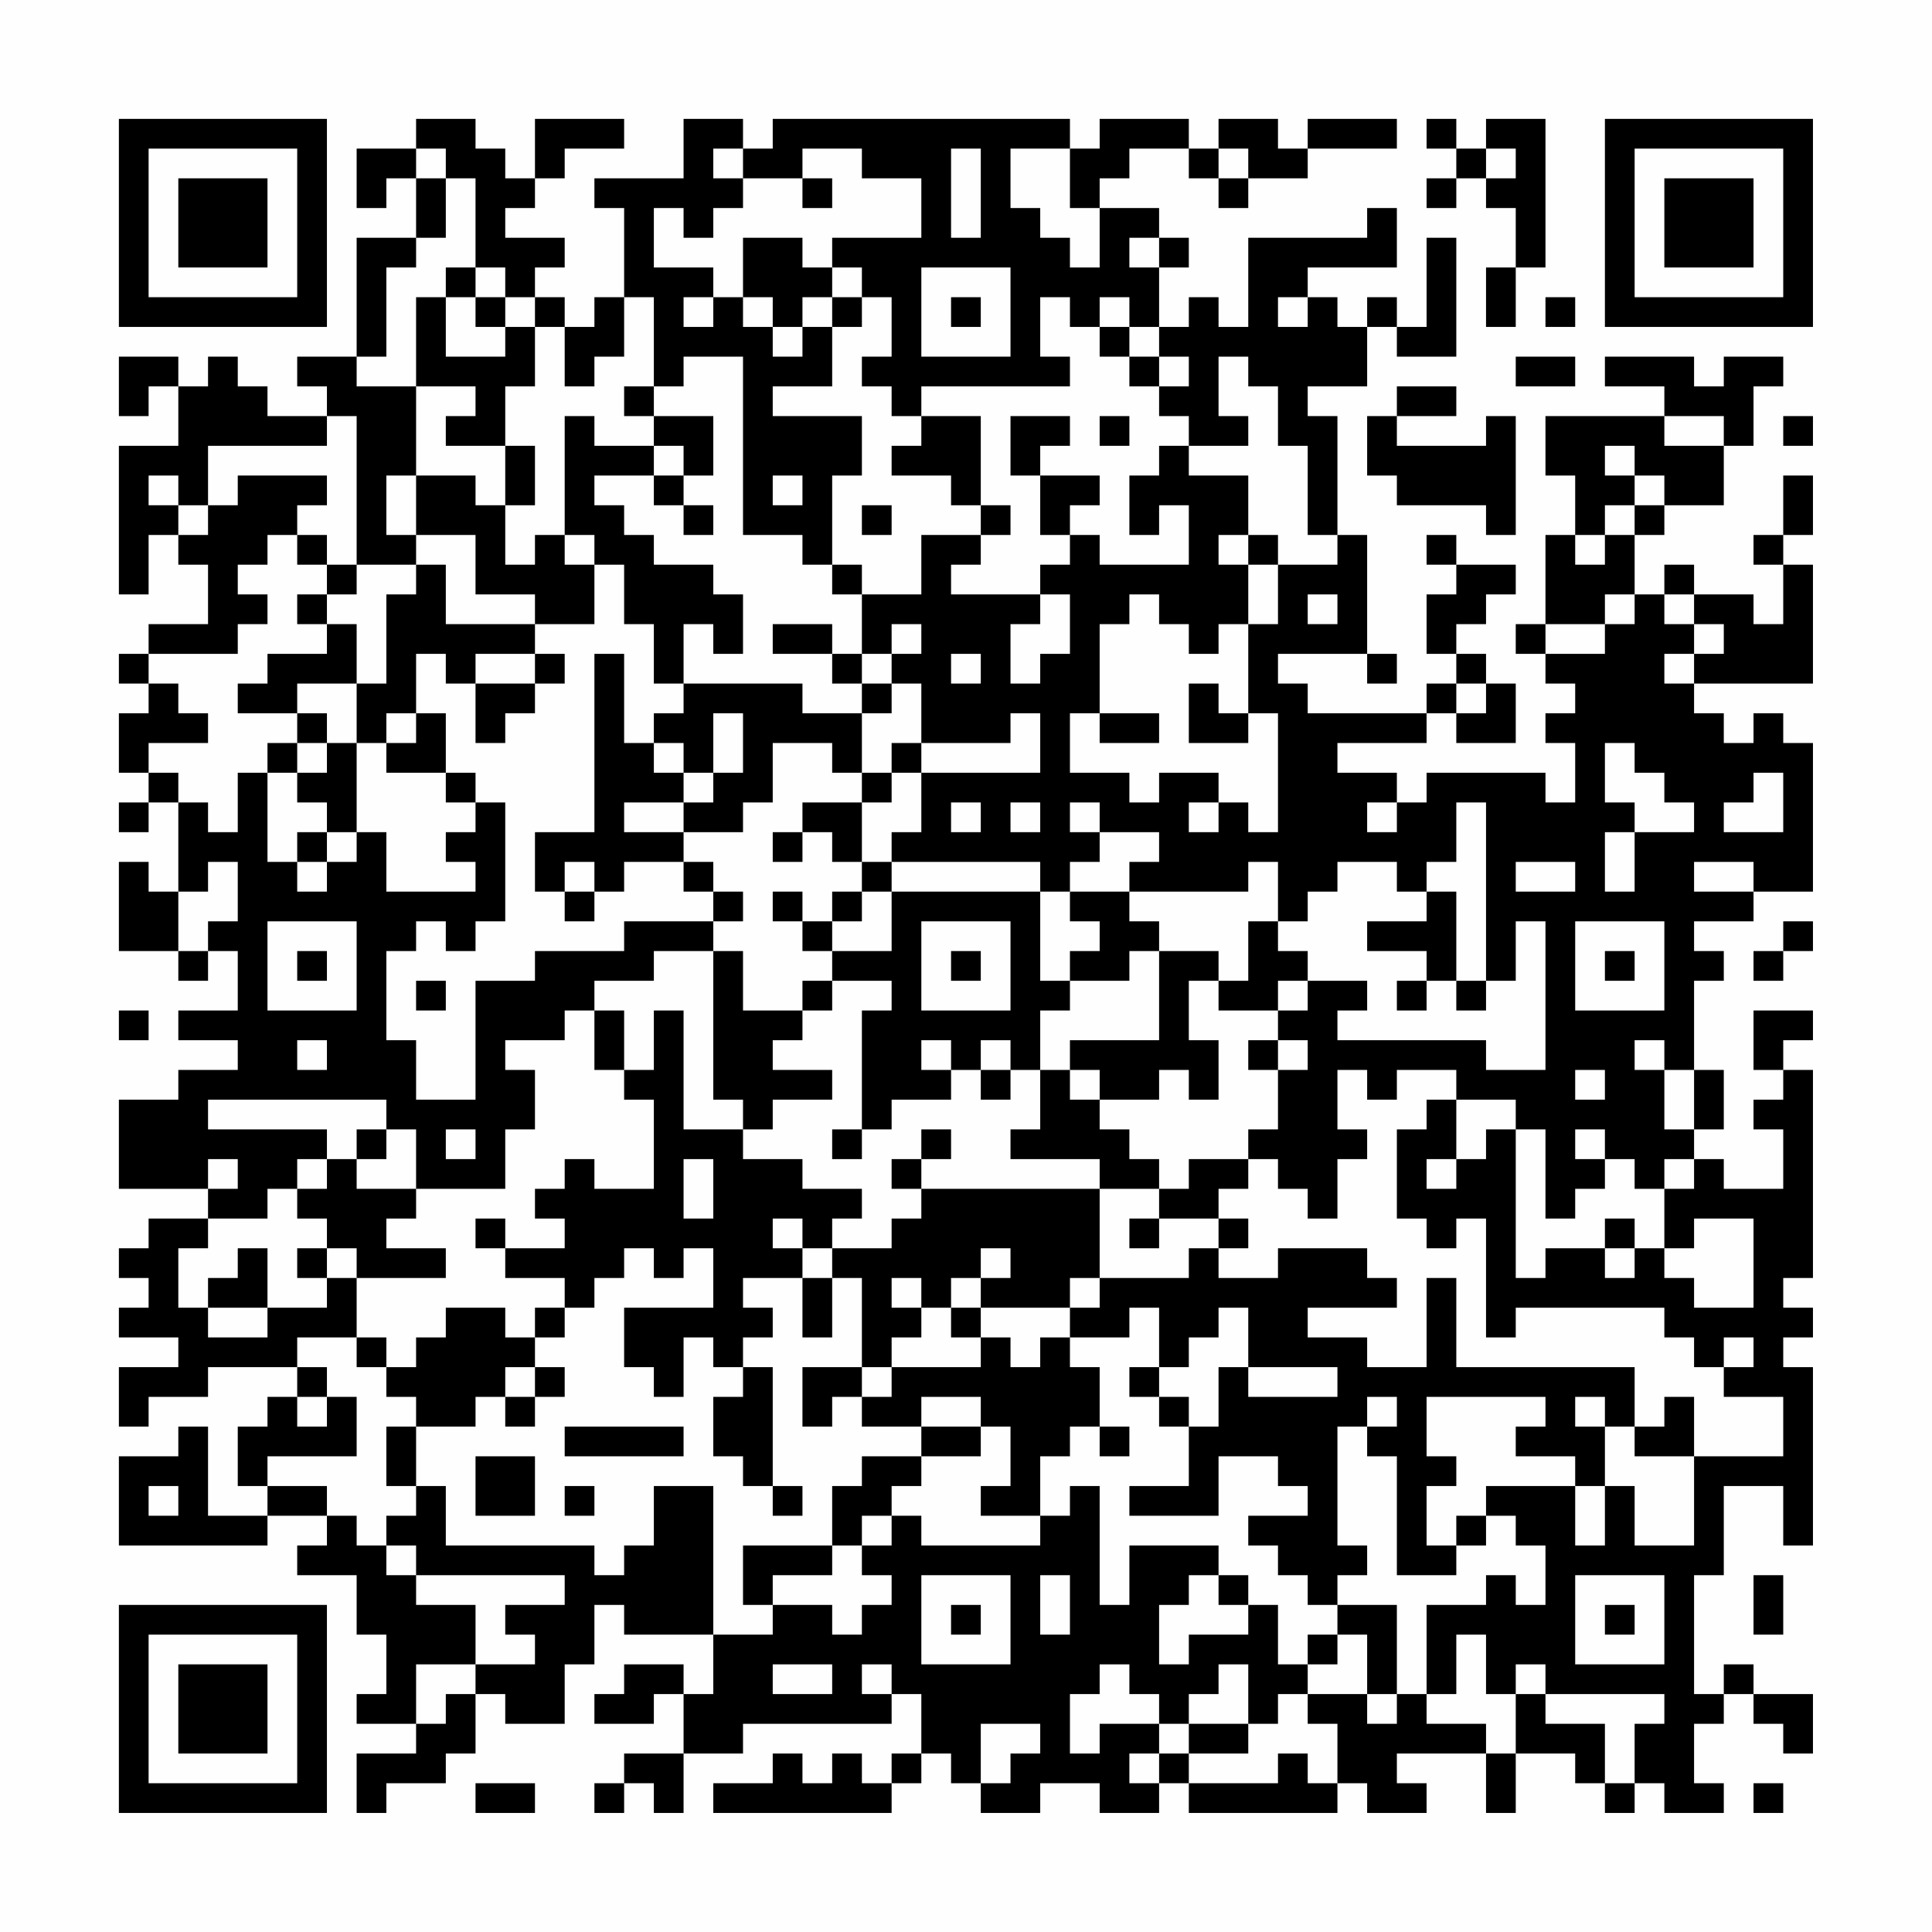 <?xml version="1.0" encoding="UTF-8"?>
<svg xmlns="http://www.w3.org/2000/svg" version="1.1" width="300" height="300" viewBox="0 0 300 300"><rect x="0" y="0" width="300" height="300" fill="#fefefe"/><g transform="scale(4.615)"><g transform="translate(4,4)"><path fill-rule="evenodd" d="M10 0L10 1L8 1L8 3L9 3L9 2L10 2L10 4L8 4L8 8L6 8L6 9L7 9L7 10L5 10L5 9L4 9L4 8L3 8L3 9L2 9L2 8L0 8L0 10L1 10L1 9L2 9L2 11L0 11L0 16L1 16L1 14L2 14L2 15L3 15L3 17L1 17L1 18L0 18L0 19L1 19L1 20L0 20L0 22L1 22L1 23L0 23L0 24L1 24L1 23L2 23L2 26L1 26L1 25L0 25L0 28L2 28L2 29L3 29L3 28L4 28L4 30L2 30L2 31L4 31L4 32L2 32L2 33L0 33L0 36L3 36L3 37L1 37L1 38L0 38L0 39L1 39L1 40L0 40L0 41L2 41L2 42L0 42L0 44L1 44L1 43L3 43L3 42L6 42L6 43L5 43L5 44L4 44L4 46L5 46L5 47L3 47L3 44L2 44L2 45L0 45L0 48L5 48L5 47L7 47L7 48L6 48L6 49L8 49L8 51L9 51L9 53L8 53L8 54L10 54L10 55L8 55L8 57L9 57L9 56L11 56L11 55L12 55L12 53L13 53L13 54L15 54L15 52L16 52L16 50L17 50L17 51L20 51L20 53L19 53L19 52L17 52L17 53L16 53L16 54L18 54L18 53L19 53L19 55L17 55L17 56L16 56L16 57L17 57L17 56L18 56L18 57L19 57L19 55L21 55L21 54L26 54L26 53L27 53L27 55L26 55L26 56L25 56L25 55L24 55L24 56L23 56L23 55L22 55L22 56L20 56L20 57L26 57L26 56L27 56L27 55L28 55L28 56L29 56L29 57L31 57L31 56L33 56L33 57L35 57L35 56L36 56L36 57L41 57L41 56L42 56L42 57L44 57L44 56L43 56L43 55L46 55L46 57L47 57L47 55L49 55L49 56L50 56L50 57L51 57L51 56L52 56L52 57L54 57L54 56L53 56L53 54L54 54L54 53L55 53L55 54L56 54L56 55L57 55L57 53L55 53L55 52L54 52L54 53L53 53L53 49L54 49L54 46L56 46L56 48L57 48L57 42L56 42L56 41L57 41L57 40L56 40L56 39L57 39L57 32L56 32L56 31L57 31L57 30L55 30L55 32L56 32L56 33L55 33L55 34L56 34L56 36L54 36L54 35L53 35L53 34L54 34L54 32L53 32L53 29L54 29L54 28L53 28L53 27L55 27L55 26L57 26L57 21L56 21L56 20L55 20L55 21L54 21L54 20L53 20L53 19L57 19L57 15L56 15L56 14L57 14L57 12L56 12L56 14L55 14L55 15L56 15L56 17L55 17L55 16L53 16L53 15L52 15L52 16L51 16L51 14L52 14L52 13L54 13L54 11L55 11L55 9L56 9L56 8L54 8L54 9L53 9L53 8L50 8L50 9L52 9L52 10L48 10L48 12L49 12L49 14L48 14L48 17L47 17L47 18L48 18L48 19L49 19L49 20L48 20L48 21L49 21L49 23L48 23L48 22L44 22L44 23L43 23L43 22L41 22L41 21L44 21L44 20L45 20L45 21L47 21L47 19L46 19L46 18L45 18L45 17L46 17L46 16L47 16L47 15L45 15L45 14L44 14L44 15L45 15L45 16L44 16L44 18L45 18L45 19L44 19L44 20L40 20L40 19L39 19L39 18L42 18L42 19L43 19L43 18L42 18L42 14L41 14L41 10L40 10L40 9L42 9L42 7L43 7L43 8L45 8L45 4L44 4L44 7L43 7L43 6L42 6L42 7L41 7L41 6L40 6L40 5L43 5L43 3L42 3L42 4L38 4L38 7L37 7L37 6L36 6L36 7L35 7L35 5L36 5L36 4L35 4L35 3L33 3L33 2L34 2L34 1L36 1L36 2L37 2L37 3L38 3L38 2L40 2L40 1L43 1L43 0L40 0L40 1L39 1L39 0L37 0L37 1L36 1L36 0L33 0L33 1L32 1L32 0L22 0L22 1L21 1L21 0L19 0L19 2L16 2L16 3L17 3L17 6L16 6L16 7L15 7L15 6L14 6L14 5L15 5L15 4L13 4L13 3L14 3L14 2L15 2L15 1L17 1L17 0L14 0L14 2L13 2L13 1L12 1L12 0ZM44 0L44 1L45 1L45 2L44 2L44 3L45 3L45 2L46 2L46 3L47 3L47 5L46 5L46 7L47 7L47 5L48 5L48 0L46 0L46 1L45 1L45 0ZM10 1L10 2L11 2L11 4L10 4L10 5L9 5L9 8L8 8L8 9L10 9L10 12L9 12L9 14L10 14L10 15L8 15L8 10L7 10L7 11L3 11L3 13L2 13L2 12L1 12L1 13L2 13L2 14L3 14L3 13L4 13L4 12L7 12L7 13L6 13L6 14L5 14L5 15L4 15L4 16L5 16L5 17L4 17L4 18L1 18L1 19L2 19L2 20L3 20L3 21L1 21L1 22L2 22L2 23L3 23L3 24L4 24L4 22L5 22L5 25L6 25L6 26L7 26L7 25L8 25L8 24L9 24L9 26L12 26L12 25L11 25L11 24L12 24L12 23L13 23L13 27L12 27L12 28L11 28L11 27L10 27L10 28L9 28L9 31L10 31L10 33L12 33L12 29L14 29L14 28L17 28L17 27L20 27L20 28L18 28L18 29L16 29L16 30L15 30L15 31L13 31L13 32L14 32L14 34L13 34L13 36L10 36L10 34L9 34L9 33L3 33L3 34L7 34L7 35L6 35L6 36L5 36L5 37L3 37L3 38L2 38L2 40L3 40L3 41L5 41L5 40L7 40L7 39L8 39L8 41L6 41L6 42L7 42L7 43L6 43L6 44L7 44L7 43L8 43L8 45L5 45L5 46L7 46L7 47L8 47L8 48L9 48L9 49L10 49L10 50L12 50L12 52L10 52L10 54L11 54L11 53L12 53L12 52L14 52L14 51L13 51L13 50L15 50L15 49L10 49L10 48L9 48L9 47L10 47L10 46L11 46L11 48L16 48L16 49L17 49L17 48L18 48L18 46L20 46L20 51L22 51L22 50L24 50L24 51L25 51L25 50L26 50L26 49L25 49L25 48L26 48L26 47L27 47L27 48L31 48L31 47L32 47L32 46L33 46L33 50L34 50L34 48L37 48L37 49L36 49L36 50L35 50L35 52L36 52L36 51L38 51L38 50L39 50L39 52L40 52L40 53L39 53L39 54L38 54L38 52L37 52L37 53L36 53L36 54L35 54L35 53L34 53L34 52L33 52L33 53L32 53L32 55L33 55L33 54L35 54L35 55L34 55L34 56L35 56L35 55L36 55L36 56L39 56L39 55L40 55L40 56L41 56L41 54L40 54L40 53L42 53L42 54L43 54L43 53L44 53L44 54L46 54L46 55L47 55L47 53L48 53L48 54L50 54L50 56L51 56L51 54L52 54L52 53L48 53L48 52L47 52L47 53L46 53L46 51L45 51L45 53L44 53L44 50L46 50L46 49L47 49L47 50L48 50L48 48L47 48L47 47L46 47L46 46L49 46L49 48L50 48L50 46L51 46L51 48L53 48L53 45L56 45L56 43L54 43L54 42L55 42L55 41L54 41L54 42L53 42L53 41L52 41L52 40L47 40L47 41L46 41L46 37L45 37L45 38L44 38L44 37L43 37L43 34L44 34L44 33L45 33L45 35L44 35L44 36L45 36L45 35L46 35L46 34L47 34L47 39L48 39L48 38L50 38L50 39L51 39L51 38L52 38L52 39L53 39L53 40L55 40L55 37L53 37L53 38L52 38L52 36L53 36L53 35L52 35L52 36L51 36L51 35L50 35L50 34L49 34L49 35L50 35L50 36L49 36L49 37L48 37L48 34L47 34L47 33L45 33L45 32L43 32L43 33L42 33L42 32L41 32L41 34L42 34L42 35L41 35L41 37L40 37L40 36L39 36L39 35L38 35L38 34L39 34L39 32L40 32L40 31L39 31L39 30L40 30L40 29L42 29L42 30L41 30L41 31L46 31L46 32L48 32L48 27L47 27L47 29L46 29L46 23L45 23L45 25L44 25L44 26L43 26L43 25L41 25L41 26L40 26L40 27L39 27L39 25L38 25L38 26L34 26L34 25L35 25L35 24L33 24L33 23L32 23L32 24L33 24L33 25L32 25L32 26L31 26L31 25L26 25L26 24L27 24L27 22L31 22L31 20L30 20L30 21L27 21L27 19L26 19L26 18L27 18L27 17L26 17L26 18L25 18L25 16L27 16L27 14L29 14L29 15L28 15L28 16L31 16L31 17L30 17L30 19L31 19L31 18L32 18L32 16L31 16L31 15L32 15L32 14L33 14L33 15L36 15L36 13L35 13L35 14L34 14L34 12L35 12L35 11L36 11L36 12L38 12L38 14L37 14L37 15L38 15L38 17L37 17L37 18L36 18L36 17L35 17L35 16L34 16L34 17L33 17L33 20L32 20L32 22L34 22L34 23L35 23L35 22L37 22L37 23L36 23L36 24L37 24L37 23L38 23L38 24L39 24L39 20L38 20L38 17L39 17L39 15L41 15L41 14L40 14L40 11L39 11L39 9L38 9L38 8L37 8L37 10L38 10L38 11L36 11L36 10L35 10L35 9L36 9L36 8L35 8L35 7L34 7L34 6L33 6L33 7L32 7L32 6L31 6L31 8L32 8L32 9L27 9L27 10L26 10L26 9L25 9L25 8L26 8L26 6L25 6L25 5L24 5L24 4L27 4L27 2L25 2L25 1L23 1L23 2L21 2L21 1L20 1L20 2L21 2L21 3L20 3L20 4L19 4L19 3L18 3L18 5L20 5L20 6L19 6L19 7L20 7L20 6L21 6L21 7L22 7L22 8L23 8L23 7L24 7L24 9L22 9L22 10L25 10L25 12L24 12L24 15L23 15L23 14L21 14L21 8L19 8L19 9L18 9L18 6L17 6L17 8L16 8L16 9L15 9L15 7L14 7L14 6L13 6L13 5L12 5L12 2L11 2L11 1ZM28 1L28 4L29 4L29 1ZM30 1L30 3L31 3L31 4L32 4L32 5L33 5L33 3L32 3L32 1ZM37 1L37 2L38 2L38 1ZM46 1L46 2L47 2L47 1ZM23 2L23 3L24 3L24 2ZM21 4L21 6L22 6L22 7L23 7L23 6L24 6L24 7L25 7L25 6L24 6L24 5L23 5L23 4ZM34 4L34 5L35 5L35 4ZM11 5L11 6L10 6L10 9L12 9L12 10L11 10L11 11L13 11L13 13L12 13L12 12L10 12L10 14L12 14L12 16L14 16L14 17L11 17L11 15L10 15L10 16L9 16L9 19L8 19L8 17L7 17L7 16L8 16L8 15L7 15L7 14L6 14L6 15L7 15L7 16L6 16L6 17L7 17L7 18L5 18L5 19L4 19L4 20L6 20L6 21L5 21L5 22L6 22L6 23L7 23L7 24L6 24L6 25L7 25L7 24L8 24L8 21L9 21L9 22L11 22L11 23L12 23L12 22L11 22L11 20L10 20L10 18L11 18L11 19L12 19L12 21L13 21L13 20L14 20L14 19L15 19L15 18L14 18L14 17L16 17L16 15L17 15L17 17L18 17L18 19L19 19L19 20L18 20L18 21L17 21L17 18L16 18L16 24L14 24L14 26L15 26L15 27L16 27L16 26L17 26L17 25L19 25L19 26L20 26L20 27L21 27L21 26L20 26L20 25L19 25L19 24L21 24L21 23L22 23L22 21L24 21L24 22L25 22L25 23L23 23L23 24L22 24L22 25L23 25L23 24L24 24L24 25L25 25L25 26L24 26L24 27L23 27L23 26L22 26L22 27L23 27L23 28L24 28L24 29L23 29L23 30L21 30L21 28L20 28L20 33L21 33L21 34L19 34L19 30L18 30L18 32L17 32L17 30L16 30L16 32L17 32L17 33L18 33L18 36L16 36L16 35L15 35L15 36L14 36L14 37L15 37L15 38L13 38L13 37L12 37L12 38L13 38L13 39L15 39L15 40L14 40L14 41L13 41L13 40L11 40L11 41L10 41L10 42L9 42L9 41L8 41L8 42L9 42L9 43L10 43L10 44L9 44L9 46L10 46L10 44L12 44L12 43L13 43L13 44L14 44L14 43L15 43L15 42L14 42L14 41L15 41L15 40L16 40L16 39L17 39L17 38L18 38L18 39L19 39L19 38L20 38L20 40L17 40L17 42L18 42L18 43L19 43L19 41L20 41L20 42L21 42L21 43L20 43L20 45L21 45L21 46L22 46L22 47L23 47L23 46L22 46L22 42L21 42L21 41L22 41L22 40L21 40L21 39L23 39L23 41L24 41L24 39L25 39L25 42L23 42L23 44L24 44L24 43L25 43L25 44L27 44L27 45L25 45L25 46L24 46L24 48L21 48L21 50L22 50L22 49L24 49L24 48L25 48L25 47L26 47L26 46L27 46L27 45L29 45L29 44L30 44L30 46L29 46L29 47L31 47L31 45L32 45L32 44L33 44L33 45L34 45L34 44L33 44L33 42L32 42L32 41L34 41L34 40L35 40L35 42L34 42L34 43L35 43L35 44L36 44L36 46L34 46L34 47L37 47L37 45L39 45L39 46L40 46L40 47L38 47L38 48L39 48L39 49L40 49L40 50L41 50L41 51L40 51L40 52L41 52L41 51L42 51L42 53L43 53L43 50L41 50L41 49L42 49L42 48L41 48L41 44L42 44L42 45L43 45L43 49L45 49L45 48L46 48L46 47L45 47L45 48L44 48L44 46L45 46L45 45L44 45L44 43L48 43L48 44L47 44L47 45L49 45L49 46L50 46L50 44L51 44L51 45L53 45L53 43L52 43L52 44L51 44L51 42L45 42L45 39L44 39L44 42L42 42L42 41L40 41L40 40L43 40L43 39L42 39L42 38L39 38L39 39L37 39L37 38L38 38L38 37L37 37L37 36L38 36L38 35L36 35L36 36L35 36L35 35L34 35L34 34L33 34L33 33L35 33L35 32L36 32L36 33L37 33L37 31L36 31L36 29L37 29L37 30L39 30L39 29L40 29L40 28L39 28L39 27L38 27L38 29L37 29L37 28L35 28L35 27L34 27L34 26L32 26L32 27L33 27L33 28L32 28L32 29L31 29L31 26L26 26L26 25L25 25L25 23L26 23L26 22L27 22L27 21L26 21L26 22L25 22L25 20L26 20L26 19L25 19L25 18L24 18L24 17L22 17L22 18L24 18L24 19L25 19L25 20L23 20L23 19L19 19L19 17L20 17L20 18L21 18L21 16L20 16L20 15L18 15L18 14L17 14L17 13L16 13L16 12L18 12L18 13L19 13L19 14L20 14L20 13L19 13L19 12L20 12L20 10L18 10L18 9L17 9L17 10L18 10L18 11L16 11L16 10L15 10L15 14L14 14L14 15L13 15L13 13L14 13L14 11L13 11L13 9L14 9L14 7L13 7L13 6L12 6L12 5ZM27 5L27 8L30 8L30 5ZM11 6L11 8L13 8L13 7L12 7L12 6ZM28 6L28 7L29 7L29 6ZM39 6L39 7L40 7L40 6ZM48 6L48 7L49 7L49 6ZM33 7L33 8L34 8L34 9L35 9L35 8L34 8L34 7ZM47 8L47 9L49 9L49 8ZM43 9L43 10L42 10L42 12L43 12L43 13L46 13L46 14L47 14L47 10L46 10L46 11L43 11L43 10L45 10L45 9ZM27 10L27 11L26 11L26 12L28 12L28 13L29 13L29 14L30 14L30 13L29 13L29 10ZM30 10L30 12L31 12L31 14L32 14L32 13L33 13L33 12L31 12L31 11L32 11L32 10ZM33 10L33 11L34 11L34 10ZM52 10L52 11L54 11L54 10ZM56 10L56 11L57 11L57 10ZM18 11L18 12L19 12L19 11ZM50 11L50 12L51 12L51 13L50 13L50 14L49 14L49 15L50 15L50 14L51 14L51 13L52 13L52 12L51 12L51 11ZM22 12L22 13L23 13L23 12ZM25 13L25 14L26 14L26 13ZM15 14L15 15L16 15L16 14ZM38 14L38 15L39 15L39 14ZM24 15L24 16L25 16L25 15ZM40 16L40 17L41 17L41 16ZM50 16L50 17L48 17L48 18L50 18L50 17L51 17L51 16ZM52 16L52 17L53 17L53 18L52 18L52 19L53 19L53 18L54 18L54 17L53 17L53 16ZM12 18L12 19L14 19L14 18ZM28 18L28 19L29 19L29 18ZM6 19L6 20L7 20L7 21L6 21L6 22L7 22L7 21L8 21L8 19ZM36 19L36 21L38 21L38 20L37 20L37 19ZM45 19L45 20L46 20L46 19ZM9 20L9 21L10 21L10 20ZM20 20L20 22L19 22L19 21L18 21L18 22L19 22L19 23L17 23L17 24L19 24L19 23L20 23L20 22L21 22L21 20ZM33 20L33 21L35 21L35 20ZM50 21L50 23L51 23L51 24L50 24L50 26L51 26L51 24L53 24L53 23L52 23L52 22L51 22L51 21ZM55 22L55 23L54 23L54 24L56 24L56 22ZM28 23L28 24L29 24L29 23ZM30 23L30 24L31 24L31 23ZM42 23L42 24L43 24L43 23ZM3 25L3 26L2 26L2 28L3 28L3 27L4 27L4 25ZM15 25L15 26L16 26L16 25ZM47 25L47 26L49 26L49 25ZM53 25L53 26L55 26L55 25ZM25 26L25 27L24 27L24 28L26 28L26 26ZM44 26L44 27L42 27L42 28L44 28L44 29L43 29L43 30L44 30L44 29L45 29L45 30L46 30L46 29L45 29L45 26ZM5 27L5 30L8 30L8 27ZM27 27L27 30L30 30L30 27ZM49 27L49 30L52 30L52 27ZM56 27L56 28L55 28L55 29L56 29L56 28L57 28L57 27ZM6 28L6 29L7 29L7 28ZM28 28L28 29L29 29L29 28ZM34 28L34 29L32 29L32 30L31 30L31 32L30 32L30 31L29 31L29 32L28 32L28 31L27 31L27 32L28 32L28 33L26 33L26 34L25 34L25 30L26 30L26 29L24 29L24 30L23 30L23 31L22 31L22 32L24 32L24 33L22 33L22 34L21 34L21 35L23 35L23 36L25 36L25 37L24 37L24 38L23 38L23 37L22 37L22 38L23 38L23 39L24 39L24 38L26 38L26 37L27 37L27 36L33 36L33 39L32 39L32 40L29 40L29 39L30 39L30 38L29 38L29 39L28 39L28 40L27 40L27 39L26 39L26 40L27 40L27 41L26 41L26 42L25 42L25 43L26 43L26 42L29 42L29 41L30 41L30 42L31 42L31 41L32 41L32 40L33 40L33 39L36 39L36 38L37 38L37 37L35 37L35 36L33 36L33 35L30 35L30 34L31 34L31 32L32 32L32 33L33 33L33 32L32 32L32 31L35 31L35 28ZM50 28L50 29L51 29L51 28ZM10 29L10 30L11 30L11 29ZM0 30L0 31L1 31L1 30ZM6 31L6 32L7 32L7 31ZM38 31L38 32L39 32L39 31ZM51 31L51 32L52 32L52 34L53 34L53 32L52 32L52 31ZM29 32L29 33L30 33L30 32ZM49 32L49 33L50 33L50 32ZM8 34L8 35L7 35L7 36L6 36L6 37L7 37L7 38L6 38L6 39L7 39L7 38L8 38L8 39L11 39L11 38L9 38L9 37L10 37L10 36L8 36L8 35L9 35L9 34ZM11 34L11 35L12 35L12 34ZM24 34L24 35L25 35L25 34ZM27 34L27 35L26 35L26 36L27 36L27 35L28 35L28 34ZM3 35L3 36L4 36L4 35ZM19 35L19 37L20 37L20 35ZM34 37L34 38L35 38L35 37ZM50 37L50 38L51 38L51 37ZM4 38L4 39L3 39L3 40L5 40L5 38ZM28 40L28 41L29 41L29 40ZM37 40L37 41L36 41L36 42L35 42L35 43L36 43L36 44L37 44L37 42L38 42L38 43L41 43L41 42L38 42L38 40ZM13 42L13 43L14 43L14 42ZM27 43L27 44L29 44L29 43ZM42 43L42 44L43 44L43 43ZM49 43L49 44L50 44L50 43ZM15 44L15 45L19 45L19 44ZM12 45L12 47L14 47L14 45ZM1 46L1 47L2 47L2 46ZM15 46L15 47L16 47L16 46ZM27 49L27 52L30 52L30 49ZM31 49L31 51L32 51L32 49ZM37 49L37 50L38 50L38 49ZM49 49L49 52L52 52L52 49ZM55 49L55 51L56 51L56 49ZM28 50L28 51L29 51L29 50ZM50 50L50 51L51 51L51 50ZM22 52L22 53L24 53L24 52ZM25 52L25 53L26 53L26 52ZM29 54L29 56L30 56L30 55L31 55L31 54ZM36 54L36 55L38 55L38 54ZM12 56L12 57L14 57L14 56ZM55 56L55 57L56 57L56 56ZM0 0L0 7L7 7L7 0ZM1 1L1 6L6 6L6 1ZM2 2L2 5L5 5L5 2ZM50 0L50 7L57 7L57 0ZM51 1L51 6L56 6L56 1ZM52 2L52 5L55 5L55 2ZM0 50L0 57L7 57L7 50ZM1 51L1 56L6 56L6 51ZM2 52L2 55L5 55L5 52Z" fill="#000000"/></g></g></svg>
